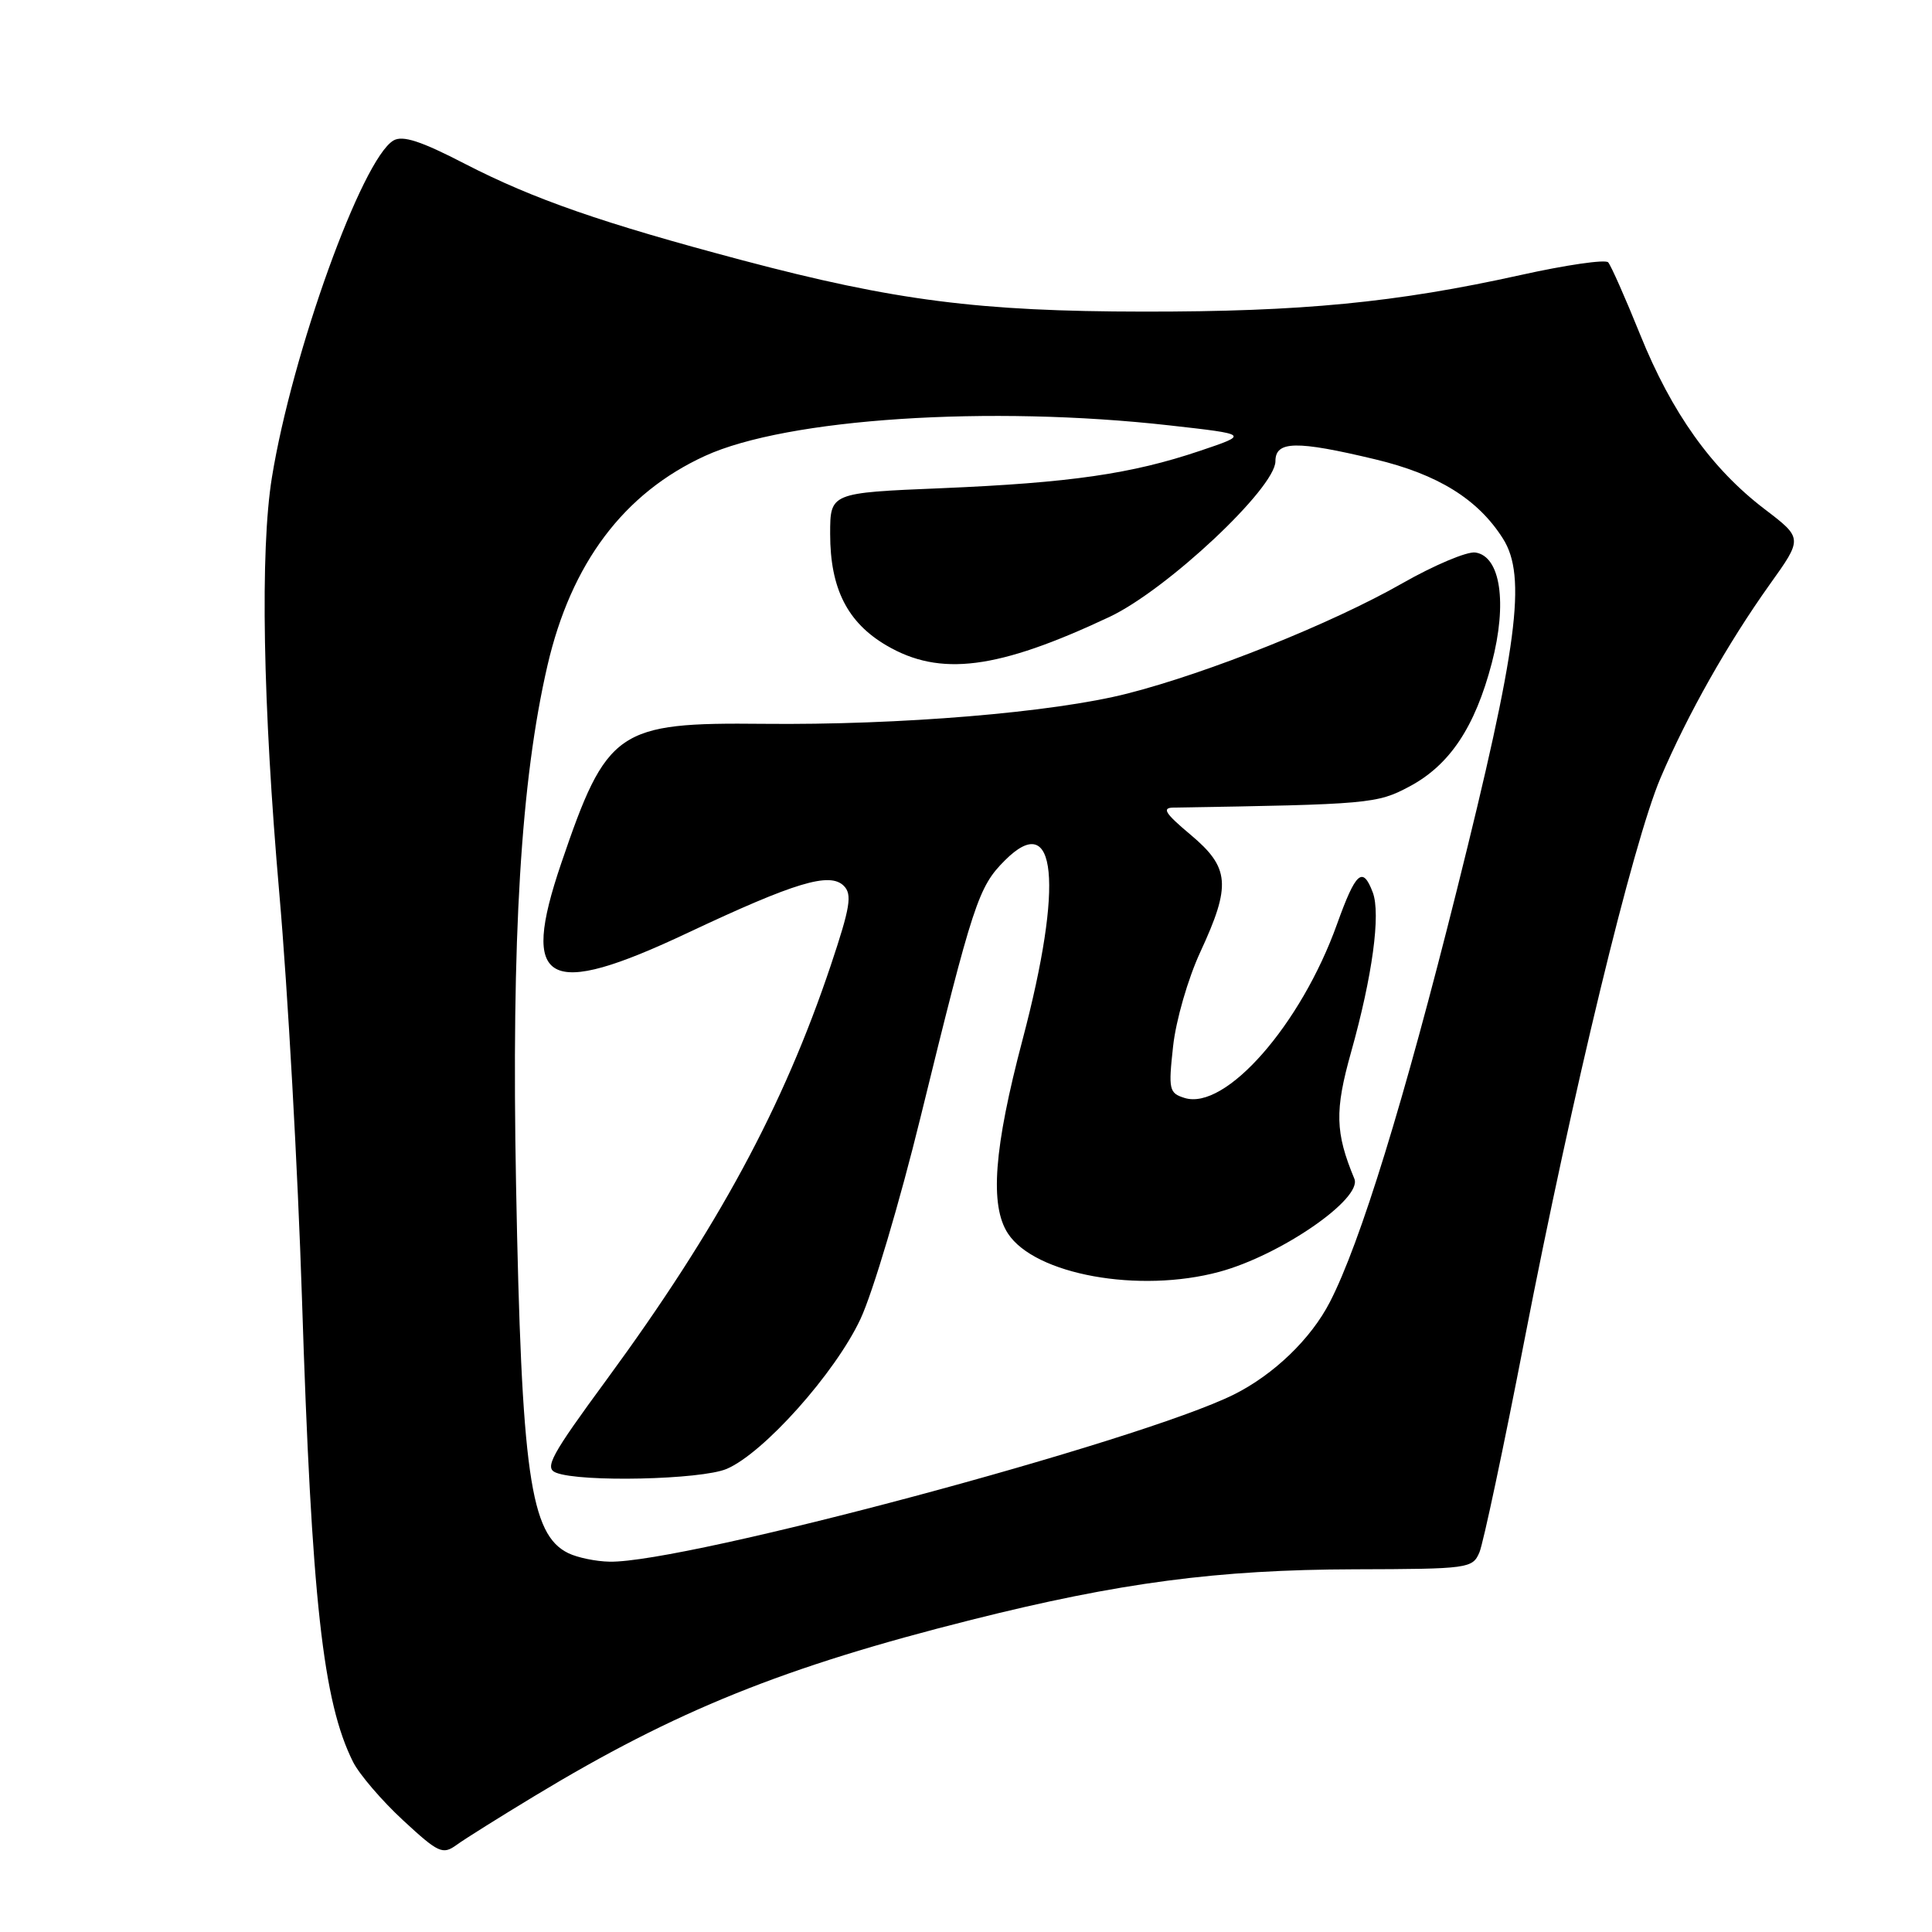 <?xml version="1.0" encoding="UTF-8" standalone="no"?>
<!DOCTYPE svg PUBLIC "-//W3C//DTD SVG 1.1//EN" "http://www.w3.org/Graphics/SVG/1.1/DTD/svg11.dtd" >
<svg xmlns="http://www.w3.org/2000/svg" xmlns:xlink="http://www.w3.org/1999/xlink" version="1.1" viewBox="0 0 256 256">
 <g >
 <path fill="currentColor"
d=" M 70.83 237.98 C 89.60 226.63 103.84 220.89 128.74 214.63 C 148.36 209.70 161.34 207.99 179.47 207.94 C 194.59 207.90 195.12 207.83 196.03 205.70 C 196.54 204.49 199.24 191.80 202.01 177.50 C 208.40 144.59 216.36 111.72 220.02 103.10 C 223.61 94.68 228.92 85.27 234.51 77.43 C 238.88 71.32 238.88 71.32 233.82 67.46 C 226.79 62.10 221.51 54.70 217.33 44.34 C 215.37 39.48 213.46 35.17 213.09 34.76 C 212.72 34.35 207.48 35.11 201.46 36.45 C 184.98 40.10 172.49 41.31 151.50 41.29 C 129.77 41.27 118.52 39.83 98.38 34.49 C 79.80 29.56 70.70 26.39 61.63 21.72 C 55.78 18.69 53.35 17.90 52.13 18.62 C 47.96 21.10 38.71 46.74 36.03 63.26 C 34.46 72.95 34.82 93.32 37.02 118.50 C 38.13 131.15 39.47 155.22 40.01 172.00 C 41.29 211.97 42.79 225.52 46.79 233.48 C 47.62 235.12 50.59 238.59 53.40 241.19 C 58.10 245.54 58.66 245.79 60.50 244.46 C 61.60 243.66 66.25 240.75 70.83 237.98 Z  M 75.32 205.81 C 70.25 203.36 69.10 195.24 68.38 157.00 C 67.76 124.20 69.02 103.41 72.54 88.19 C 75.68 74.62 82.66 65.34 93.42 60.41 C 104.27 55.44 131.10 53.68 155.00 56.37 C 165.50 57.55 165.50 57.55 159.00 59.74 C 149.92 62.80 141.82 63.97 124.75 64.69 C 110.00 65.30 110.00 65.30 110.00 70.75 C 110.00 77.98 112.28 82.49 117.47 85.53 C 124.57 89.69 132.18 88.72 147.00 81.75 C 154.59 78.18 169.00 64.67 169.00 61.12 C 169.00 58.41 171.75 58.36 182.21 60.86 C 190.54 62.85 195.85 66.15 199.15 71.37 C 202.33 76.38 201.11 85.65 193.03 117.97 C 186.04 145.92 180.25 164.71 176.21 172.54 C 173.70 177.41 168.79 182.14 163.50 184.78 C 151.07 190.97 90.69 207.14 80.77 206.93 C 78.97 206.90 76.52 206.39 75.32 205.81 Z  M 96.28 194.64 C 101.17 192.57 110.68 181.92 114.02 174.77 C 115.64 171.31 119.23 159.25 121.99 147.98 C 128.95 119.61 129.64 117.51 133.15 114.01 C 139.99 107.16 140.97 117.03 135.50 137.74 C 131.69 152.16 131.12 159.73 133.56 163.45 C 137.13 168.90 150.94 171.40 161.58 168.52 C 169.70 166.32 180.56 158.83 179.46 156.19 C 176.92 150.07 176.84 147.19 179.03 139.40 C 181.86 129.31 182.97 121.10 181.90 118.25 C 180.56 114.71 179.65 115.53 177.16 122.46 C 172.38 135.80 162.37 147.20 156.95 145.48 C 154.91 144.84 154.81 144.38 155.44 138.65 C 155.81 135.22 157.41 129.68 159.05 126.14 C 163.15 117.29 162.96 114.97 157.75 110.60 C 154.36 107.76 153.91 107.03 155.50 107.01 C 181.42 106.59 182.48 106.50 186.75 104.22 C 192.09 101.38 195.44 96.36 197.67 87.86 C 199.75 79.90 198.83 73.69 195.49 73.21 C 194.38 73.05 190.01 74.90 185.78 77.31 C 176.50 82.60 160.14 89.16 149.38 91.90 C 139.55 94.41 119.22 96.10 101.15 95.91 C 81.78 95.71 80.40 96.66 74.36 114.41 C 68.88 130.52 72.39 132.45 91.14 123.60 C 105.37 116.90 109.95 115.52 111.81 117.38 C 112.94 118.51 112.66 120.21 110.09 127.89 C 103.79 146.68 95.12 162.71 80.39 182.80 C 72.98 192.89 72.10 194.52 73.68 195.14 C 76.95 196.43 92.89 196.07 96.28 194.64 Z "/>
</g>
</svg>